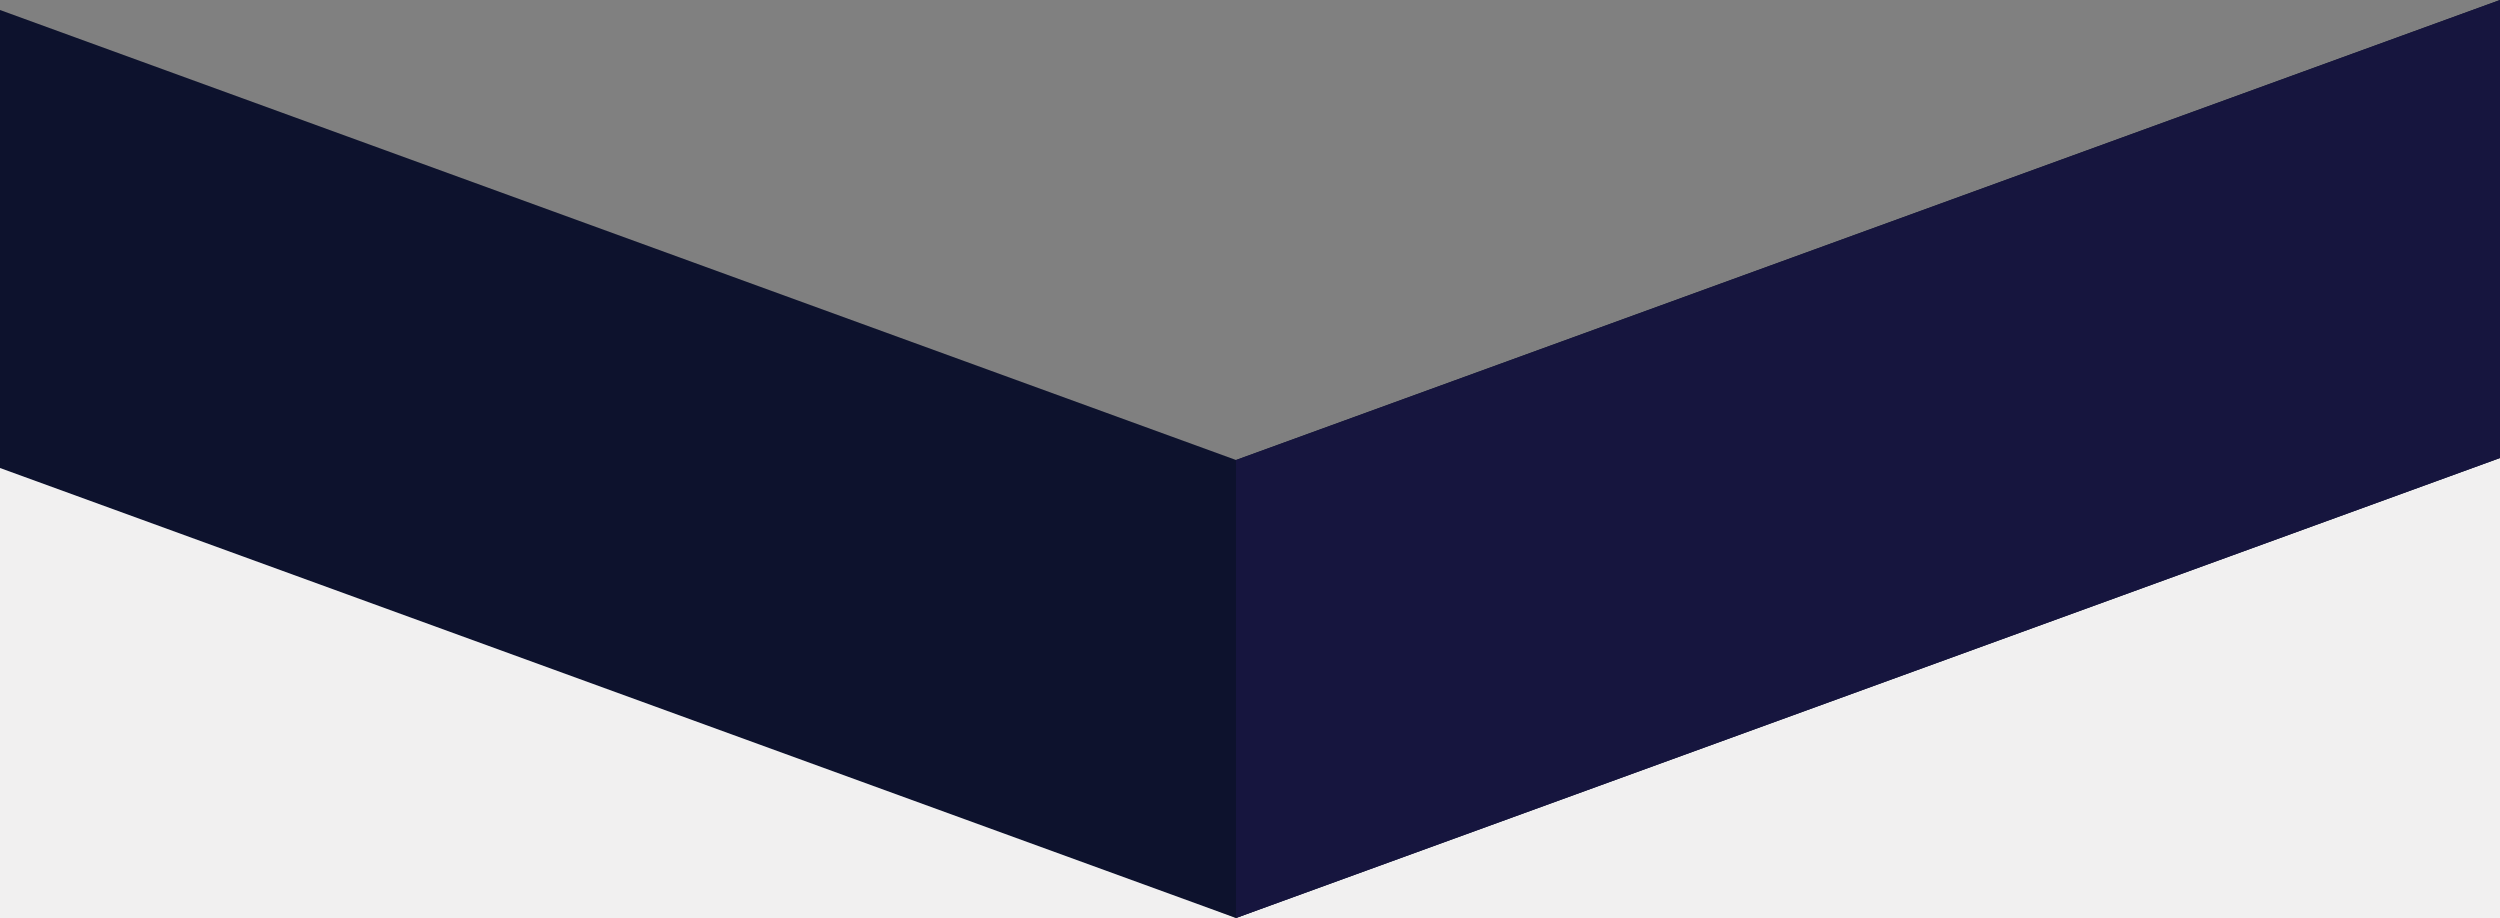 <?xml version="1.0" encoding="utf-8"?>
<!-- Generator: Adobe Illustrator 23.0.6, SVG Export Plug-In . SVG Version: 6.00 Build 0)  -->
<svg version="1.1" id="Layer_1" xmlns="http://www.w3.org/2000/svg" xmlns:xlink="http://www.w3.org/1999/xlink" x="0px" y="0px"
	 viewBox="0 0 500 183.6" style="enable-background:new 0 0 500 183.6;" xml:space="preserve">
<rect x="0" y="0" width="500" height="183.6" fill="#808080" stroke="none"/>
<style type="text/css">
	.st0{fill:#F1F0F0;}
	.st1{fill:#0D122D;}
	.st2{fill:#16153E;}
</style>
<polygon class="st0" points="0,87.8 247.2,183.6 500,86.8 500,183.6 0,183.6 "/>
<polygon class="st1" points="247.2,92 0,2 0,93.6 247.2,183.6 500,91.6 500,0 "/>
<polygon class="st2" points="500,0 247.2,92 247.2,183.6 500,91.6 "/>
</svg>
